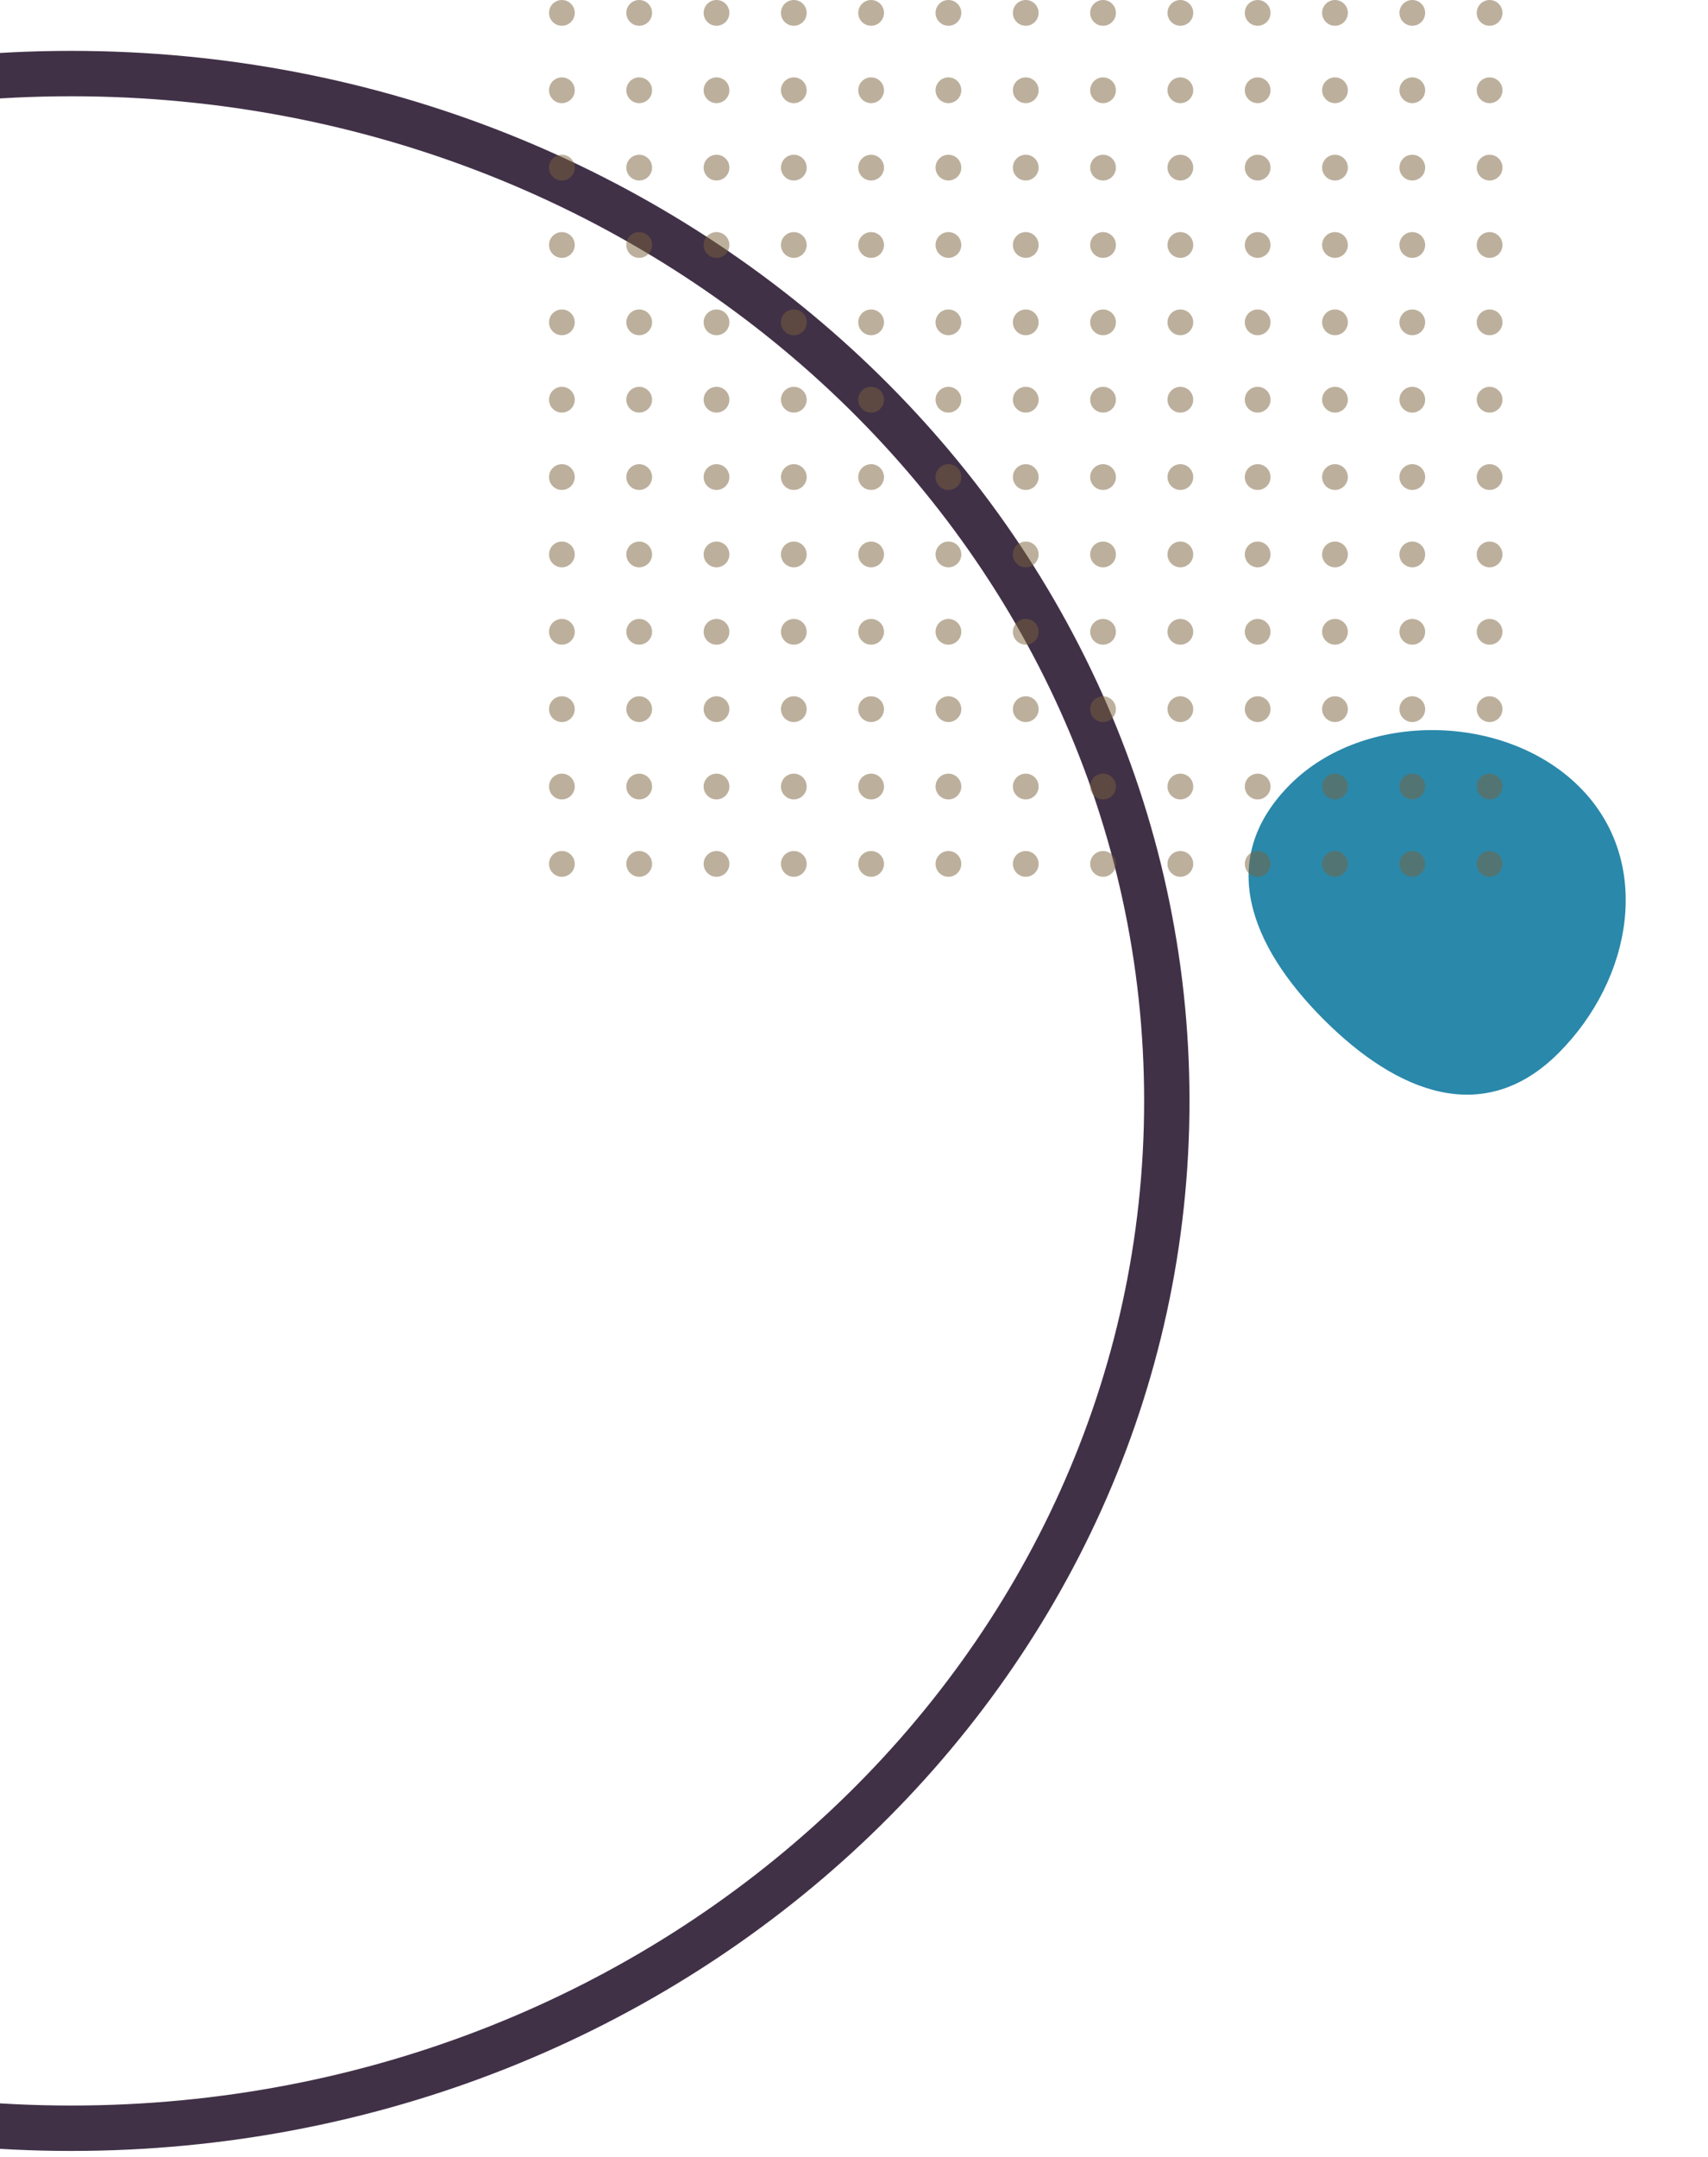 <svg width="168" height="212" viewBox="0 0 168 212" fill="none" xmlns="http://www.w3.org/2000/svg">
<path d="M130.2 100.208C122.91 92.918 119.609 84.398 126.9 77.108C134.19 69.817 148.073 70.065 155.363 77.355C162.653 84.645 160.591 96.218 153.3 103.508C146.01 110.799 137.49 107.498 130.2 100.208Z" fill="#2A88AA"/>
<path d="M114.769 108.21C114.769 163.847 66.655 209.189 7 209.189C-52.655 209.189 -100.769 163.847 -100.769 108.21C-100.769 52.572 -52.655 7.231 7 7.231C66.655 7.231 114.769 52.572 114.769 108.21Z" stroke="#413147" stroke-width="4.462"/>
<g opacity="0.5">
<circle cx="55.267" cy="1.267" r="1.267" fill="#7A623C"/>
<circle cx="55.267" cy="8.872" r="1.267" fill="#7A623C"/>
<circle cx="55.267" cy="16.476" r="1.267" fill="#7A623C"/>
<circle cx="55.267" cy="24.08" r="1.267" fill="#7A623C"/>
<circle cx="55.267" cy="31.684" r="1.267" fill="#7A623C"/>
<circle cx="55.267" cy="39.288" r="1.267" fill="#7A623C"/>
<circle cx="55.267" cy="46.893" r="1.267" fill="#7A623C"/>
<circle cx="55.267" cy="54.497" r="1.267" fill="#7A623C"/>
<circle cx="55.267" cy="62.101" r="1.267" fill="#7A623C"/>
<circle cx="55.267" cy="69.705" r="1.267" fill="#7A623C"/>
<circle cx="55.267" cy="77.31" r="1.267" fill="#7A623C"/>
<circle cx="55.267" cy="84.914" r="1.267" fill="#7A623C"/>
<circle cx="62.872" cy="1.267" r="1.267" fill="#7A623C"/>
<circle cx="62.872" cy="8.872" r="1.267" fill="#7A623C"/>
<circle cx="62.872" cy="16.476" r="1.267" fill="#7A623C"/>
<circle cx="62.872" cy="24.08" r="1.267" fill="#7A623C"/>
<circle cx="62.872" cy="31.684" r="1.267" fill="#7A623C"/>
<circle cx="62.872" cy="39.288" r="1.267" fill="#7A623C"/>
<circle cx="62.872" cy="46.893" r="1.267" fill="#7A623C"/>
<circle cx="62.872" cy="54.497" r="1.267" fill="#7A623C"/>
<circle cx="62.872" cy="62.101" r="1.267" fill="#7A623C"/>
<circle cx="62.872" cy="69.705" r="1.267" fill="#7A623C"/>
<circle cx="62.872" cy="77.31" r="1.267" fill="#7A623C"/>
<circle cx="62.872" cy="84.914" r="1.267" fill="#7A623C"/>
<circle cx="70.476" cy="1.267" r="1.267" fill="#7A623C"/>
<circle cx="70.476" cy="8.872" r="1.267" fill="#7A623C"/>
<circle cx="70.476" cy="16.476" r="1.267" fill="#7A623C"/>
<circle cx="70.476" cy="24.08" r="1.267" fill="#7A623C"/>
<circle cx="70.476" cy="31.684" r="1.267" fill="#7A623C"/>
<circle cx="70.476" cy="39.288" r="1.267" fill="#7A623C"/>
<circle cx="70.476" cy="46.893" r="1.267" fill="#7A623C"/>
<circle cx="70.476" cy="54.497" r="1.267" fill="#7A623C"/>
<circle cx="70.476" cy="62.101" r="1.267" fill="#7A623C"/>
<circle cx="70.476" cy="69.705" r="1.267" fill="#7A623C"/>
<circle cx="70.476" cy="77.31" r="1.267" fill="#7A623C"/>
<circle cx="70.476" cy="84.914" r="1.267" fill="#7A623C"/>
<circle cx="78.08" cy="1.267" r="1.267" fill="#7A623C"/>
<circle cx="78.08" cy="8.872" r="1.267" fill="#7A623C"/>
<circle cx="78.08" cy="16.476" r="1.267" fill="#7A623C"/>
<circle cx="78.08" cy="24.08" r="1.267" fill="#7A623C"/>
<circle cx="78.08" cy="31.684" r="1.267" fill="#7A623C"/>
<circle cx="78.08" cy="39.288" r="1.267" fill="#7A623C"/>
<circle cx="78.08" cy="46.893" r="1.267" fill="#7A623C"/>
<circle cx="78.08" cy="54.497" r="1.267" fill="#7A623C"/>
<circle cx="78.08" cy="62.101" r="1.267" fill="#7A623C"/>
<circle cx="78.08" cy="69.705" r="1.267" fill="#7A623C"/>
<circle cx="78.08" cy="77.31" r="1.267" fill="#7A623C"/>
<circle cx="78.08" cy="84.914" r="1.267" fill="#7A623C"/>
<circle cx="85.684" cy="1.267" r="1.267" fill="#7A623C"/>
<circle cx="85.684" cy="8.872" r="1.267" fill="#7A623C"/>
<circle cx="85.684" cy="16.476" r="1.267" fill="#7A623C"/>
<circle cx="85.684" cy="24.08" r="1.267" fill="#7A623C"/>
<circle cx="85.684" cy="31.684" r="1.267" fill="#7A623C"/>
<circle cx="85.684" cy="39.288" r="1.267" fill="#7A623C"/>
<circle cx="85.684" cy="46.893" r="1.267" fill="#7A623C"/>
<circle cx="85.684" cy="54.497" r="1.267" fill="#7A623C"/>
<circle cx="85.684" cy="62.101" r="1.267" fill="#7A623C"/>
<circle cx="85.684" cy="69.705" r="1.267" fill="#7A623C"/>
<circle cx="85.684" cy="77.31" r="1.267" fill="#7A623C"/>
<circle cx="85.684" cy="84.914" r="1.267" fill="#7A623C"/>
<circle cx="93.288" cy="1.267" r="1.267" fill="#7A623C"/>
<circle cx="93.288" cy="8.872" r="1.267" fill="#7A623C"/>
<circle cx="93.288" cy="16.476" r="1.267" fill="#7A623C"/>
<circle cx="93.288" cy="24.08" r="1.267" fill="#7A623C"/>
<circle cx="93.288" cy="31.684" r="1.267" fill="#7A623C"/>
<circle cx="93.288" cy="39.288" r="1.267" fill="#7A623C"/>
<circle cx="93.288" cy="46.893" r="1.267" fill="#7A623C"/>
<circle cx="93.288" cy="54.497" r="1.267" fill="#7A623C"/>
<circle cx="93.288" cy="62.101" r="1.267" fill="#7A623C"/>
<circle cx="93.288" cy="69.705" r="1.267" fill="#7A623C"/>
<circle cx="93.288" cy="77.31" r="1.267" fill="#7A623C"/>
<circle cx="93.288" cy="84.914" r="1.267" fill="#7A623C"/>
<circle cx="100.893" cy="1.267" r="1.267" fill="#7A623C"/>
<circle cx="100.893" cy="8.872" r="1.267" fill="#7A623C"/>
<circle cx="100.893" cy="16.476" r="1.267" fill="#7A623C"/>
<circle cx="100.893" cy="24.08" r="1.267" fill="#7A623C"/>
<circle cx="100.893" cy="31.684" r="1.267" fill="#7A623C"/>
<circle cx="100.893" cy="39.288" r="1.267" fill="#7A623C"/>
<circle cx="100.893" cy="46.893" r="1.267" fill="#7A623C"/>
<circle cx="100.893" cy="54.497" r="1.267" fill="#7A623C"/>
<circle cx="100.893" cy="62.101" r="1.267" fill="#7A623C"/>
<circle cx="100.893" cy="69.705" r="1.267" fill="#7A623C"/>
<circle cx="100.893" cy="77.31" r="1.267" fill="#7A623C"/>
<circle cx="100.893" cy="84.914" r="1.267" fill="#7A623C"/>
<circle cx="108.497" cy="1.267" r="1.267" fill="#7A623C"/>
<circle cx="116.101" cy="1.267" r="1.267" fill="#7A623C"/>
<circle cx="123.705" cy="1.267" r="1.267" fill="#7A623C"/>
<circle cx="131.31" cy="1.267" r="1.267" fill="#7A623C"/>
<circle cx="138.914" cy="1.267" r="1.267" fill="#7A623C"/>
<circle cx="146.518" cy="1.267" r="1.267" fill="#7A623C"/>
<circle cx="108.497" cy="8.872" r="1.267" fill="#7A623C"/>
<circle cx="116.101" cy="8.872" r="1.267" fill="#7A623C"/>
<circle cx="123.705" cy="8.872" r="1.267" fill="#7A623C"/>
<circle cx="131.31" cy="8.872" r="1.267" fill="#7A623C"/>
<circle cx="138.914" cy="8.872" r="1.267" fill="#7A623C"/>
<circle cx="146.518" cy="8.872" r="1.267" fill="#7A623C"/>
<circle cx="108.497" cy="16.476" r="1.267" fill="#7A623C"/>
<circle cx="116.101" cy="16.476" r="1.267" fill="#7A623C"/>
<circle cx="123.705" cy="16.476" r="1.267" fill="#7A623C"/>
<circle cx="131.31" cy="16.476" r="1.267" fill="#7A623C"/>
<circle cx="138.914" cy="16.476" r="1.267" fill="#7A623C"/>
<circle cx="146.518" cy="16.476" r="1.267" fill="#7A623C"/>
<circle cx="108.497" cy="24.08" r="1.267" fill="#7A623C"/>
<circle cx="116.101" cy="24.08" r="1.267" fill="#7A623C"/>
<circle cx="123.705" cy="24.08" r="1.267" fill="#7A623C"/>
<circle cx="131.31" cy="24.08" r="1.267" fill="#7A623C"/>
<circle cx="138.914" cy="24.08" r="1.267" fill="#7A623C"/>
<circle cx="146.518" cy="24.08" r="1.267" fill="#7A623C"/>
<circle cx="108.497" cy="31.684" r="1.267" fill="#7A623C"/>
<circle cx="116.101" cy="31.684" r="1.267" fill="#7A623C"/>
<circle cx="123.705" cy="31.684" r="1.267" fill="#7A623C"/>
<circle cx="131.31" cy="31.684" r="1.267" fill="#7A623C"/>
<circle cx="138.914" cy="31.684" r="1.267" fill="#7A623C"/>
<circle cx="146.518" cy="31.684" r="1.267" fill="#7A623C"/>
<circle cx="108.497" cy="39.288" r="1.267" fill="#7A623C"/>
<circle cx="116.101" cy="39.288" r="1.267" fill="#7A623C"/>
<circle cx="123.705" cy="39.288" r="1.267" fill="#7A623C"/>
<circle cx="131.31" cy="39.288" r="1.267" fill="#7A623C"/>
<circle cx="138.914" cy="39.288" r="1.267" fill="#7A623C"/>
<circle cx="146.518" cy="39.288" r="1.267" fill="#7A623C"/>
<circle cx="108.497" cy="46.893" r="1.267" fill="#7A623C"/>
<circle cx="116.101" cy="46.893" r="1.267" fill="#7A623C"/>
<circle cx="123.705" cy="46.893" r="1.267" fill="#7A623C"/>
<circle cx="131.31" cy="46.893" r="1.267" fill="#7A623C"/>
<circle cx="138.914" cy="46.893" r="1.267" fill="#7A623C"/>
<circle cx="146.518" cy="46.893" r="1.267" fill="#7A623C"/>
<circle cx="108.497" cy="54.497" r="1.267" fill="#7A623C"/>
<circle cx="116.101" cy="54.497" r="1.267" fill="#7A623C"/>
<circle cx="123.705" cy="54.497" r="1.267" fill="#7A623C"/>
<circle cx="131.31" cy="54.497" r="1.267" fill="#7A623C"/>
<circle cx="138.914" cy="54.497" r="1.267" fill="#7A623C"/>
<circle cx="146.518" cy="54.497" r="1.267" fill="#7A623C"/>
<circle cx="108.497" cy="62.101" r="1.267" fill="#7A623C"/>
<circle cx="116.101" cy="62.101" r="1.267" fill="#7A623C"/>
<circle cx="123.705" cy="62.101" r="1.267" fill="#7A623C"/>
<circle cx="131.31" cy="62.101" r="1.267" fill="#7A623C"/>
<circle cx="138.914" cy="62.101" r="1.267" fill="#7A623C"/>
<circle cx="146.518" cy="62.101" r="1.267" fill="#7A623C"/>
<circle cx="108.497" cy="69.705" r="1.267" fill="#7A623C"/>
<circle cx="116.101" cy="69.705" r="1.267" fill="#7A623C"/>
<circle cx="123.705" cy="69.705" r="1.267" fill="#7A623C"/>
<circle cx="131.31" cy="69.705" r="1.267" fill="#7A623C"/>
<circle cx="138.914" cy="69.705" r="1.267" fill="#7A623C"/>
<circle cx="146.518" cy="69.705" r="1.267" fill="#7A623C"/>
<circle cx="108.497" cy="77.31" r="1.267" fill="#7A623C"/>
<circle cx="116.101" cy="77.31" r="1.267" fill="#7A623C"/>
<circle cx="123.705" cy="77.31" r="1.267" fill="#7A623C"/>
<circle cx="131.31" cy="77.31" r="1.267" fill="#7A623C"/>
<circle cx="138.914" cy="77.31" r="1.267" fill="#7A623C"/>
<circle cx="146.518" cy="77.31" r="1.267" fill="#7A623C"/>
<circle cx="108.497" cy="84.914" r="1.267" fill="#7A623C"/>
<circle cx="116.101" cy="84.914" r="1.267" fill="#7A623C"/>
<circle cx="123.705" cy="84.914" r="1.267" fill="#7A623C"/>
<circle cx="131.31" cy="84.914" r="1.267" fill="#7A623C"/>
<circle cx="138.914" cy="84.914" r="1.267" fill="#7A623C"/>
<circle cx="146.518" cy="84.914" r="1.267" fill="#7A623C"/>
</g>
</svg>
